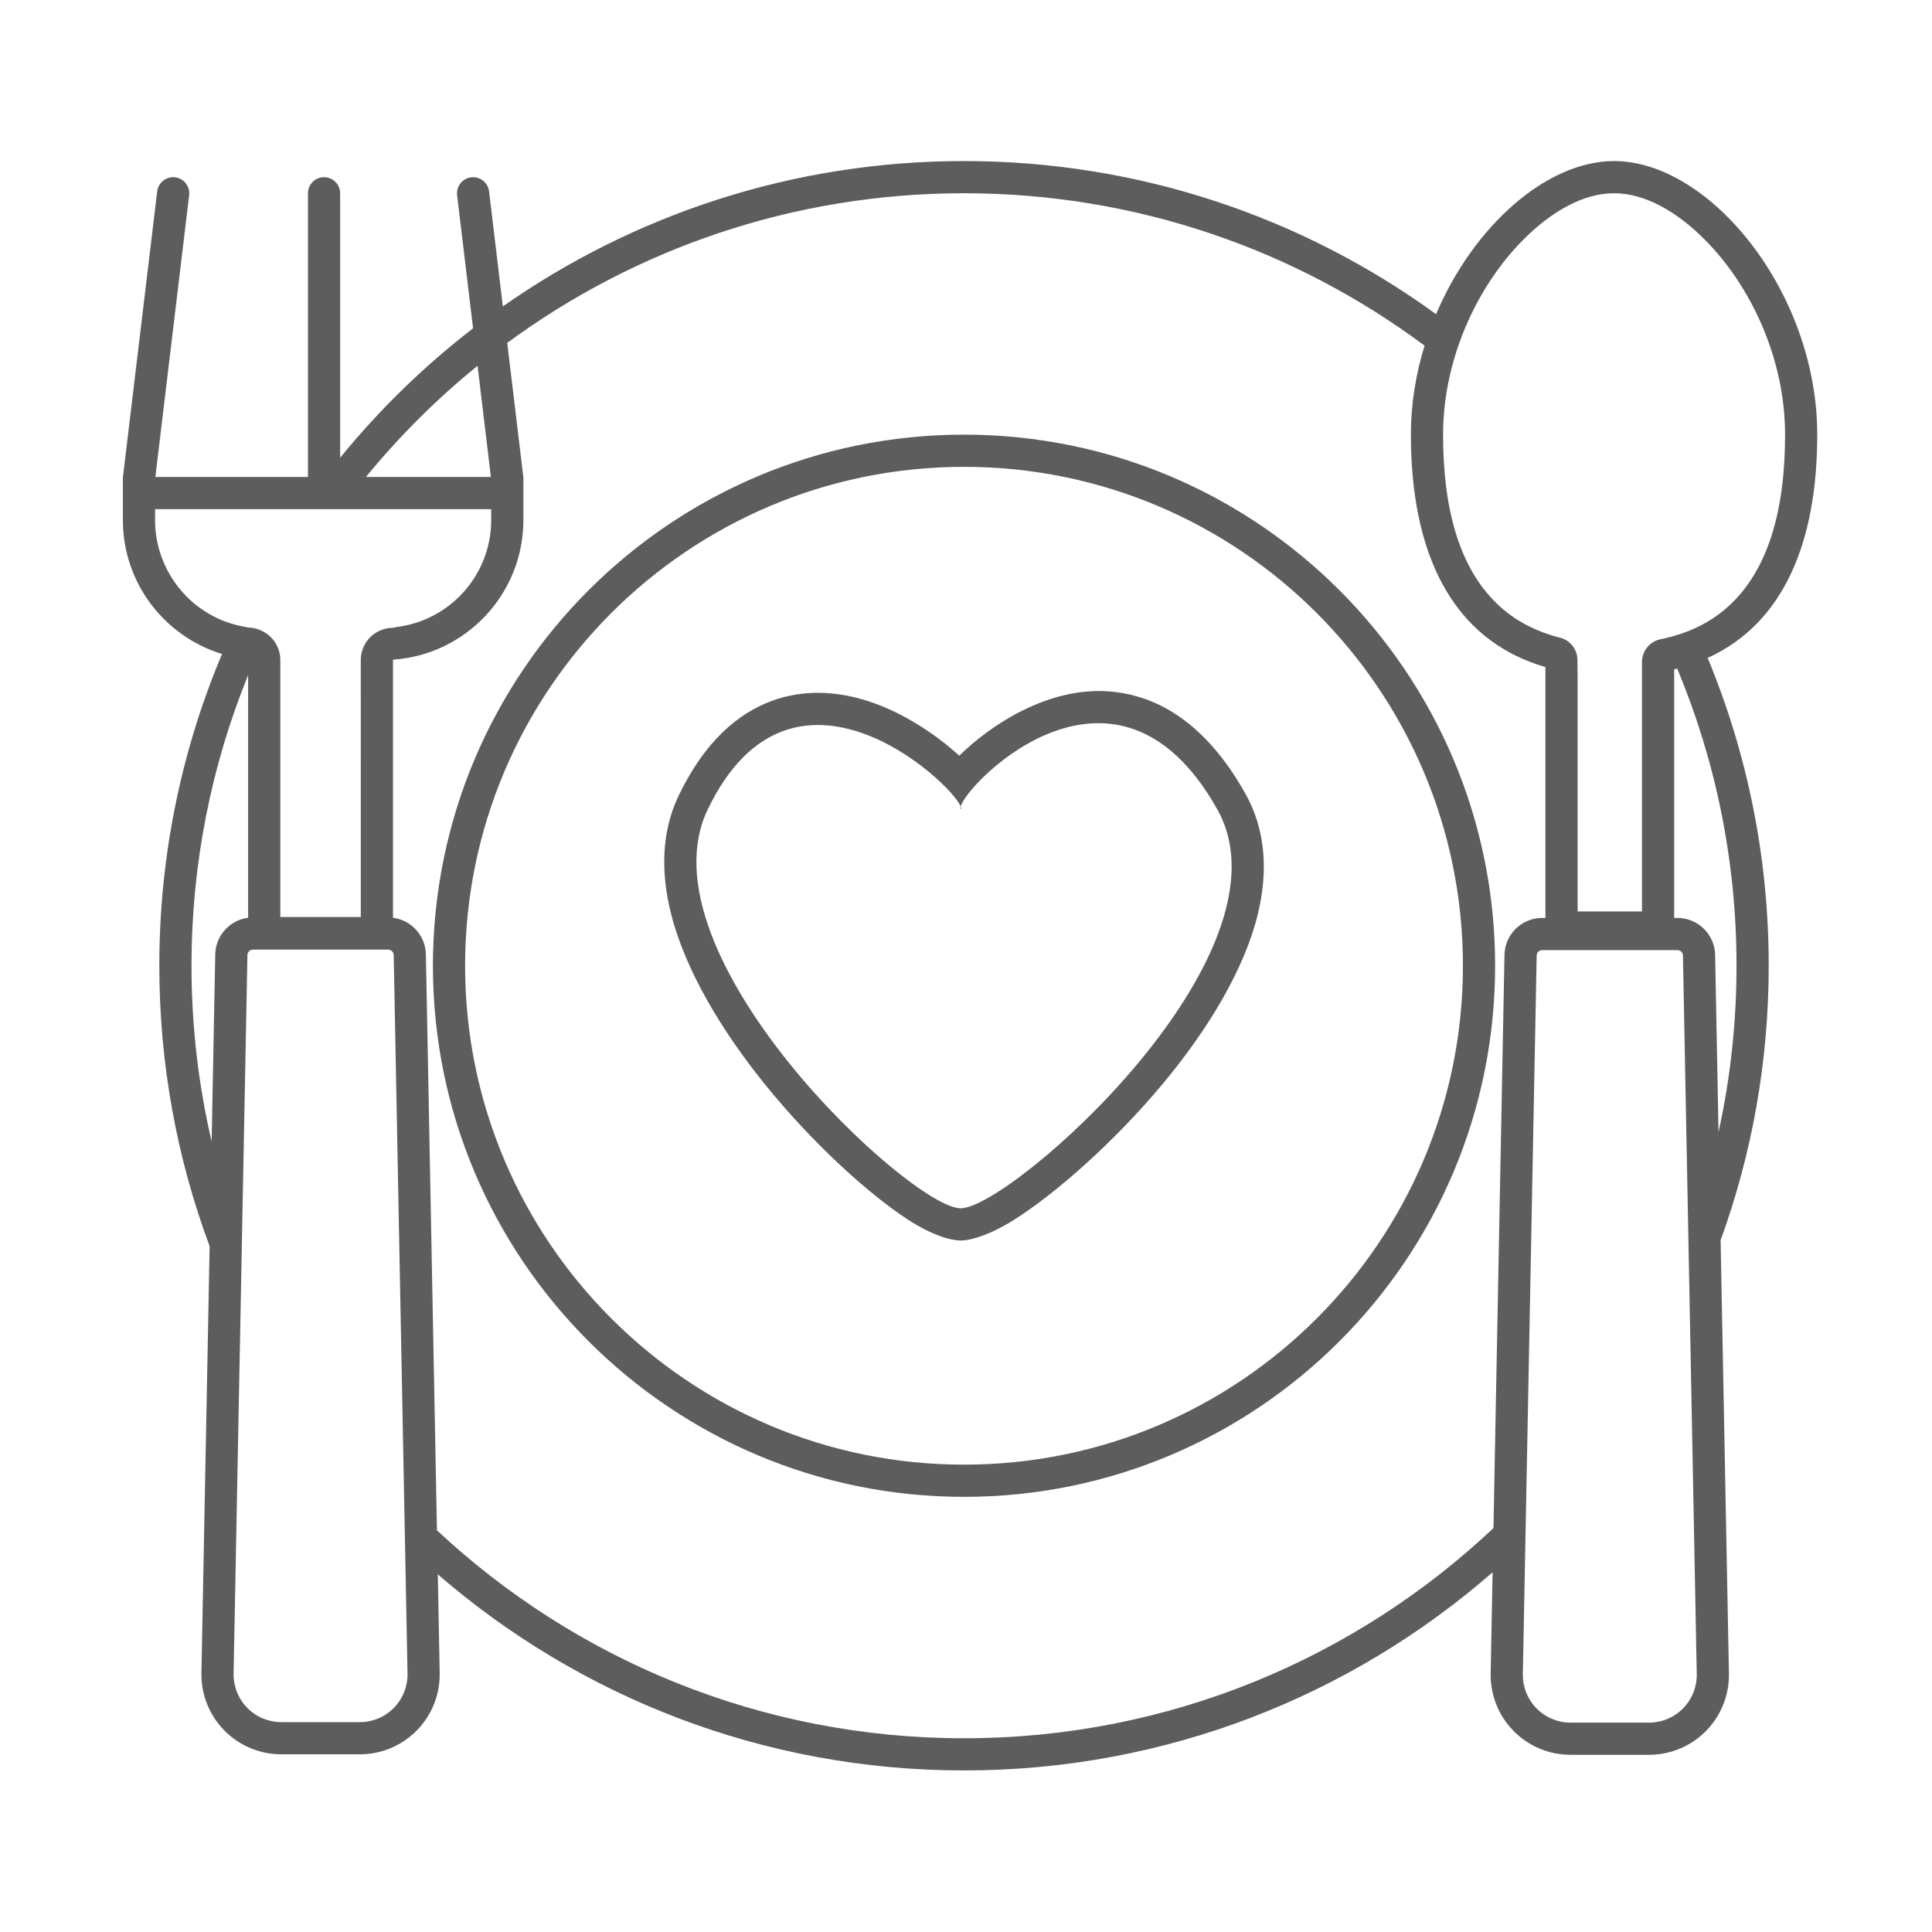 <?xml version="1.0" encoding="UTF-8" standalone="no"?>
<!DOCTYPE svg PUBLIC "-//W3C//DTD SVG 1.1//EN" "http://www.w3.org/Graphics/SVG/1.1/DTD/svg11.dtd">
<svg width="100%" height="100%" viewBox="0 0 120 120" version="1.1" xmlns="http://www.w3.org/2000/svg" xmlns:xlink="http://www.w3.org/1999/xlink" xml:space="preserve" xmlns:serif="http://www.serif.com/" style="fill-rule:evenodd;clip-rule:evenodd;stroke-linejoin:round;stroke-miterlimit:2;">
    <g transform="matrix(1,0,0,1,-396.852,0)">
        <g id="cena-1" transform="matrix(1,0,0,1,396.852,0)">
            <rect x="0" y="0" width="120" height="120" style="fill:none;"/>
            <g transform="matrix(0.725,0,0,0.725,-264.005,19.747)">
                <path d="M401.652,107.64L401.814,116.085C401.85,117.922 401.145,119.696 399.858,121.008C398.571,122.319 396.811,123.058 394.974,123.058L388.242,123.058C386.404,123.058 384.644,122.319 383.357,121.008C382.071,119.696 381.365,117.922 381.401,116.085L382.104,79.528C379.317,72.045 377.794,63.949 377.794,55.5C377.794,46.031 379.707,37.005 383.168,28.789C378.25,27.291 374.672,22.72 374.672,17.312L374.672,13.674L377.612,-10.842C377.702,-11.597 378.389,-12.137 379.145,-12.047C379.9,-11.956 380.44,-11.269 380.35,-10.514L377.455,13.625L390.528,13.625L390.528,-10.678C390.528,-11.439 391.146,-12.057 391.907,-12.057C392.668,-12.057 393.286,-11.439 393.286,-10.678L393.286,11.975C396.643,7.858 400.465,4.137 404.673,0.89L403.306,-10.514C403.215,-11.269 403.755,-11.956 404.511,-12.047C405.266,-12.137 405.953,-11.597 406.044,-10.842L407.225,-0.988C418.416,-8.833 432.041,-13.439 446.734,-13.439C461.837,-13.439 475.812,-8.572 487.175,-0.322C490.378,-7.866 496.637,-13.439 502.425,-13.439C510.653,-13.439 519.832,-2.176 519.832,10C519.832,19.095 517.018,26.143 510.441,29.127C513.812,37.253 515.673,46.161 515.673,55.5C515.673,63.756 514.218,71.676 511.552,79.016L512.265,116.126C512.301,117.963 511.596,119.737 510.309,121.049C509.022,122.361 507.262,123.1 505.425,123.1L498.693,123.1C496.855,123.1 495.095,122.361 493.808,121.049C492.522,119.737 491.816,117.963 491.852,116.126L492.018,107.464C479.902,118.034 464.06,124.439 446.734,124.439C429.504,124.439 413.742,118.105 401.652,107.64ZM495.793,54.626L494.609,116.179C494.588,117.276 495.009,118.335 495.777,119.118C496.545,119.901 497.596,120.342 498.693,120.342L505.425,120.342C506.521,120.342 507.572,119.901 508.34,119.118C509.109,118.335 509.529,117.276 509.508,116.179L508.325,54.626C508.32,54.367 508.109,54.16 507.85,54.16L496.267,54.16C496.009,54.16 495.798,54.367 495.793,54.626ZM488.532,4.201C488.045,6.071 487.775,8.022 487.775,10C487.775,16.382 489.173,21.675 492.775,24.836C494.135,26.03 495.804,26.89 497.795,27.394C498.671,27.614 499.285,28.401 499.285,29.303C499.301,30.249 499.301,31.263 499.301,31.263L499.301,50.849L504.816,50.849L504.816,29.471C504.817,28.53 505.478,27.719 506.4,27.529L506.693,27.467C507.643,27.257 508.522,26.966 509.331,26.598C510.356,26.132 511.27,25.543 512.075,24.836C515.677,21.675 517.075,16.382 517.075,10C517.075,3.458 514.118,-2.792 510.159,-6.744C507.786,-9.112 505.074,-10.682 502.425,-10.682C499.775,-10.682 497.063,-9.112 494.691,-6.744C492.543,-4.599 490.69,-1.779 489.444,1.398C489.088,2.306 488.782,3.243 488.532,4.201ZM399.057,116.138L397.874,54.585C397.869,54.326 397.658,54.119 397.399,54.119L385.816,54.119C385.558,54.119 385.347,54.326 385.342,54.585L384.158,116.138C384.137,117.234 384.558,118.294 385.326,119.077C386.094,119.86 387.145,120.301 388.242,120.301L394.974,120.301C396.07,120.301 397.121,119.86 397.889,119.077C398.658,118.294 399.078,117.234 399.057,116.138ZM492.091,103.677L493.036,54.573C493.069,52.812 494.506,51.403 496.267,51.403L496.543,51.403L496.543,29.912C488.435,27.561 485.018,20.024 485.018,10C485.018,7.382 485.442,4.806 486.19,2.376C475.169,-5.826 461.514,-10.682 446.734,-10.682C432.097,-10.682 418.564,-5.92 407.6,2.137L408.984,13.674L408.984,17.312C408.984,23.66 404.052,28.856 397.812,29.279L397.812,29.78L397.812,51.388C399.379,51.588 400.6,52.911 400.631,54.532L401.579,103.868C413.408,114.916 429.287,121.682 446.734,121.682C464.28,121.682 480.242,114.838 492.091,103.677ZM446.734,10C471.846,10 492.234,30.388 492.234,55.5C492.234,80.612 471.846,101 446.734,101C421.621,101 401.234,80.612 401.234,55.5C401.234,30.388 421.621,10 446.734,10ZM446.734,12.758C423.143,12.758 403.991,31.91 403.991,55.5C403.991,79.09 423.143,98.242 446.734,98.242C470.324,98.242 489.476,79.09 489.476,55.5C489.476,31.91 470.324,12.758 446.734,12.758ZM446.327,37.504C449.035,34.841 453.952,31.607 459.147,31.996C463.063,32.29 467.309,34.474 470.834,40.744C472.563,43.819 472.805,47.354 471.909,51.054C470.74,55.887 467.557,61.057 463.776,65.596C459.482,70.751 454.451,75.094 451.053,77.244C449.051,78.511 447.382,79.038 446.452,79.038C445.51,79.038 443.857,78.508 441.892,77.226C438.602,75.078 433.77,70.74 429.616,65.583C425.98,61.069 422.884,55.929 421.652,51.112C420.716,47.452 420.829,43.95 422.299,40.899C424.536,36.258 427.376,33.883 430.236,32.821C433.028,31.784 435.93,31.976 438.616,32.861C441.706,33.879 444.485,35.828 446.327,37.504ZM446.444,41.858C445.667,39.79 432.013,27.095 424.783,42.096C418.788,54.537 442.171,76.28 446.452,76.28C450.733,76.28 475.392,54.478 468.43,42.096C459.818,26.778 447.037,39.73 446.444,41.858C446.486,41.971 446.49,42.053 446.452,42.096C446.415,42.049 446.413,41.968 446.444,41.858ZM406.226,16.383L377.43,16.383L377.43,17.312C377.43,21.59 380.337,25.225 384.284,26.281C384.568,26.357 384.857,26.42 385.151,26.468L385.406,26.524C385.926,26.524 386.502,26.714 386.975,27.042C387.111,27.136 387.238,27.241 387.354,27.356C387.86,27.863 388.149,28.546 388.16,29.262L388.161,29.304L388.161,51.322L395.055,51.322L395.054,29.78L395.054,29.304L395.054,29.262C395.065,28.546 395.354,27.863 395.86,27.356C396.377,26.84 397.077,26.55 397.808,26.55C397.808,26.55 398.023,26.492 398.079,26.486C402.667,25.946 406.226,22.045 406.226,17.312L406.226,16.383ZM395.497,13.625L406.2,13.625L405.058,4.101C401.558,6.944 398.353,10.136 395.497,13.625ZM511.374,69.755C512.383,65.163 512.915,60.393 512.915,55.5C512.915,46.48 511.107,37.88 507.834,30.041L507.574,30.107L507.574,51.403L507.85,51.403C509.611,51.403 511.048,52.812 511.082,54.573L511.374,69.755ZM382.276,70.562L382.585,54.532C382.616,52.911 383.836,51.588 385.403,51.388L385.403,30.6C382.275,38.288 380.552,46.694 380.552,55.5C380.552,60.68 381.148,65.723 382.276,70.562Z" style="fill:rgb(93,93,93);"/>
            </g>
        </g>
    </g>
</svg>
